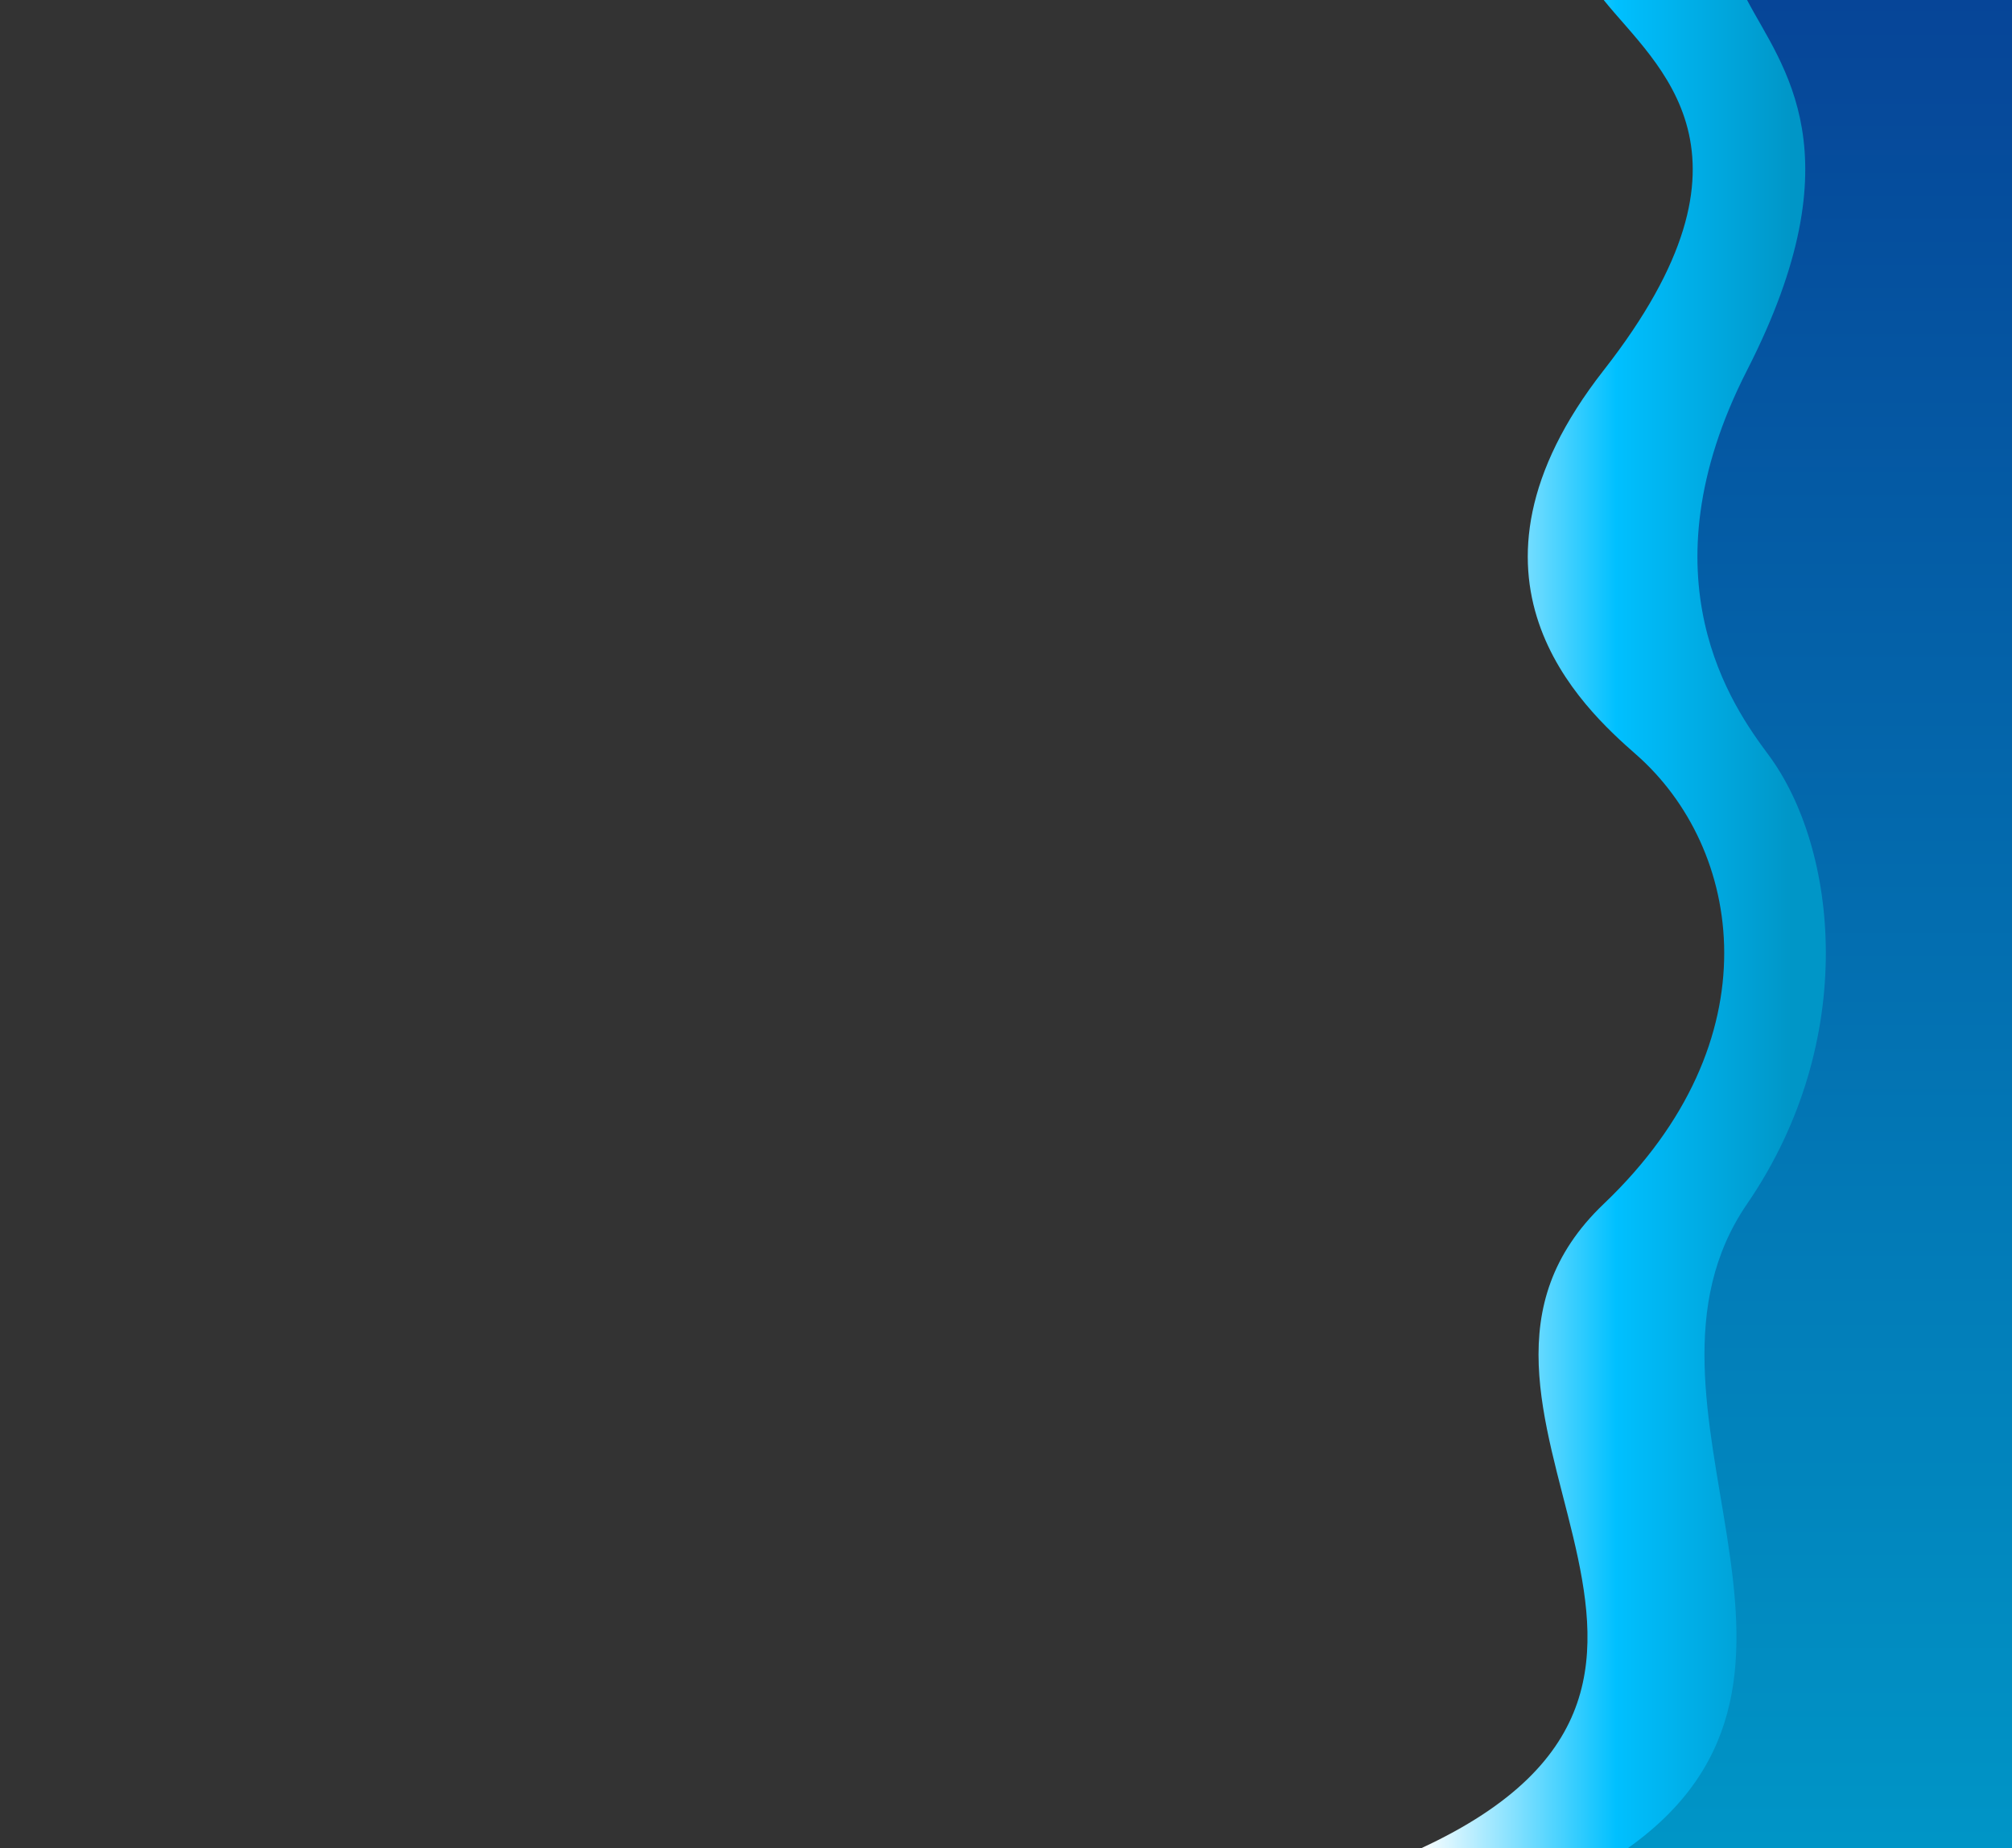 <svg width="356" height="327" viewBox="0 0 356 327" fill="none" xmlns="http://www.w3.org/2000/svg">
<rect x="0" y="0" width="356" height="327" fill="#333333" stroke="none"/>
<g id="waves" clip-path="url(#clip0_7_2)">
<path id="wave_clara" d="M283.757 65.5C313.868 27 293.252 11.833 283.757 0H357L356.423 327H251.441C317.36 296.5 246.5 248.5 283.757 213C314.16 184.031 308.299 150 289.5 133.5C280.006 125.167 254.944 102.34 283.757 65.5Z" fill="url(#paint0_linear_7_2)"/>
<path id="wave_escura" d="M309.124 65.5C328.806 27 315.33 11.833 309.124 0H357L356.623 327H288C331.089 296.5 284.77 248.5 309.124 213C328.997 184.031 325.166 150 312.878 133.5C306.671 125.167 290.29 102.34 309.124 65.5Z" fill="url(#paint1_linear_7_2)"/>
</g>
<defs>
<linearGradient id="paint0_linear_7_2" x1="251" y1="163" x2="317" y2="163" gradientUnits="userSpaceOnUse">
<stop stop-color="white"/>
<stop offset="0.531" stop-color="#00C0FF"/>
<stop offset="1" stop-color="#0096C7"/>
</linearGradient>
<linearGradient id="paint1_linear_7_2" x1="321.702" y1="-6.33803e-09" x2="321.702" y2="330.188" gradientUnits="userSpaceOnUse">
<stop stop-color="#064598"/>
<stop offset="1" stop-color="#0096C7"/>
</linearGradient>
<clipPath id="clip0_7_2">
<rect width="356" height="327" fill="white"/>
</clipPath>
</defs>
</svg>

